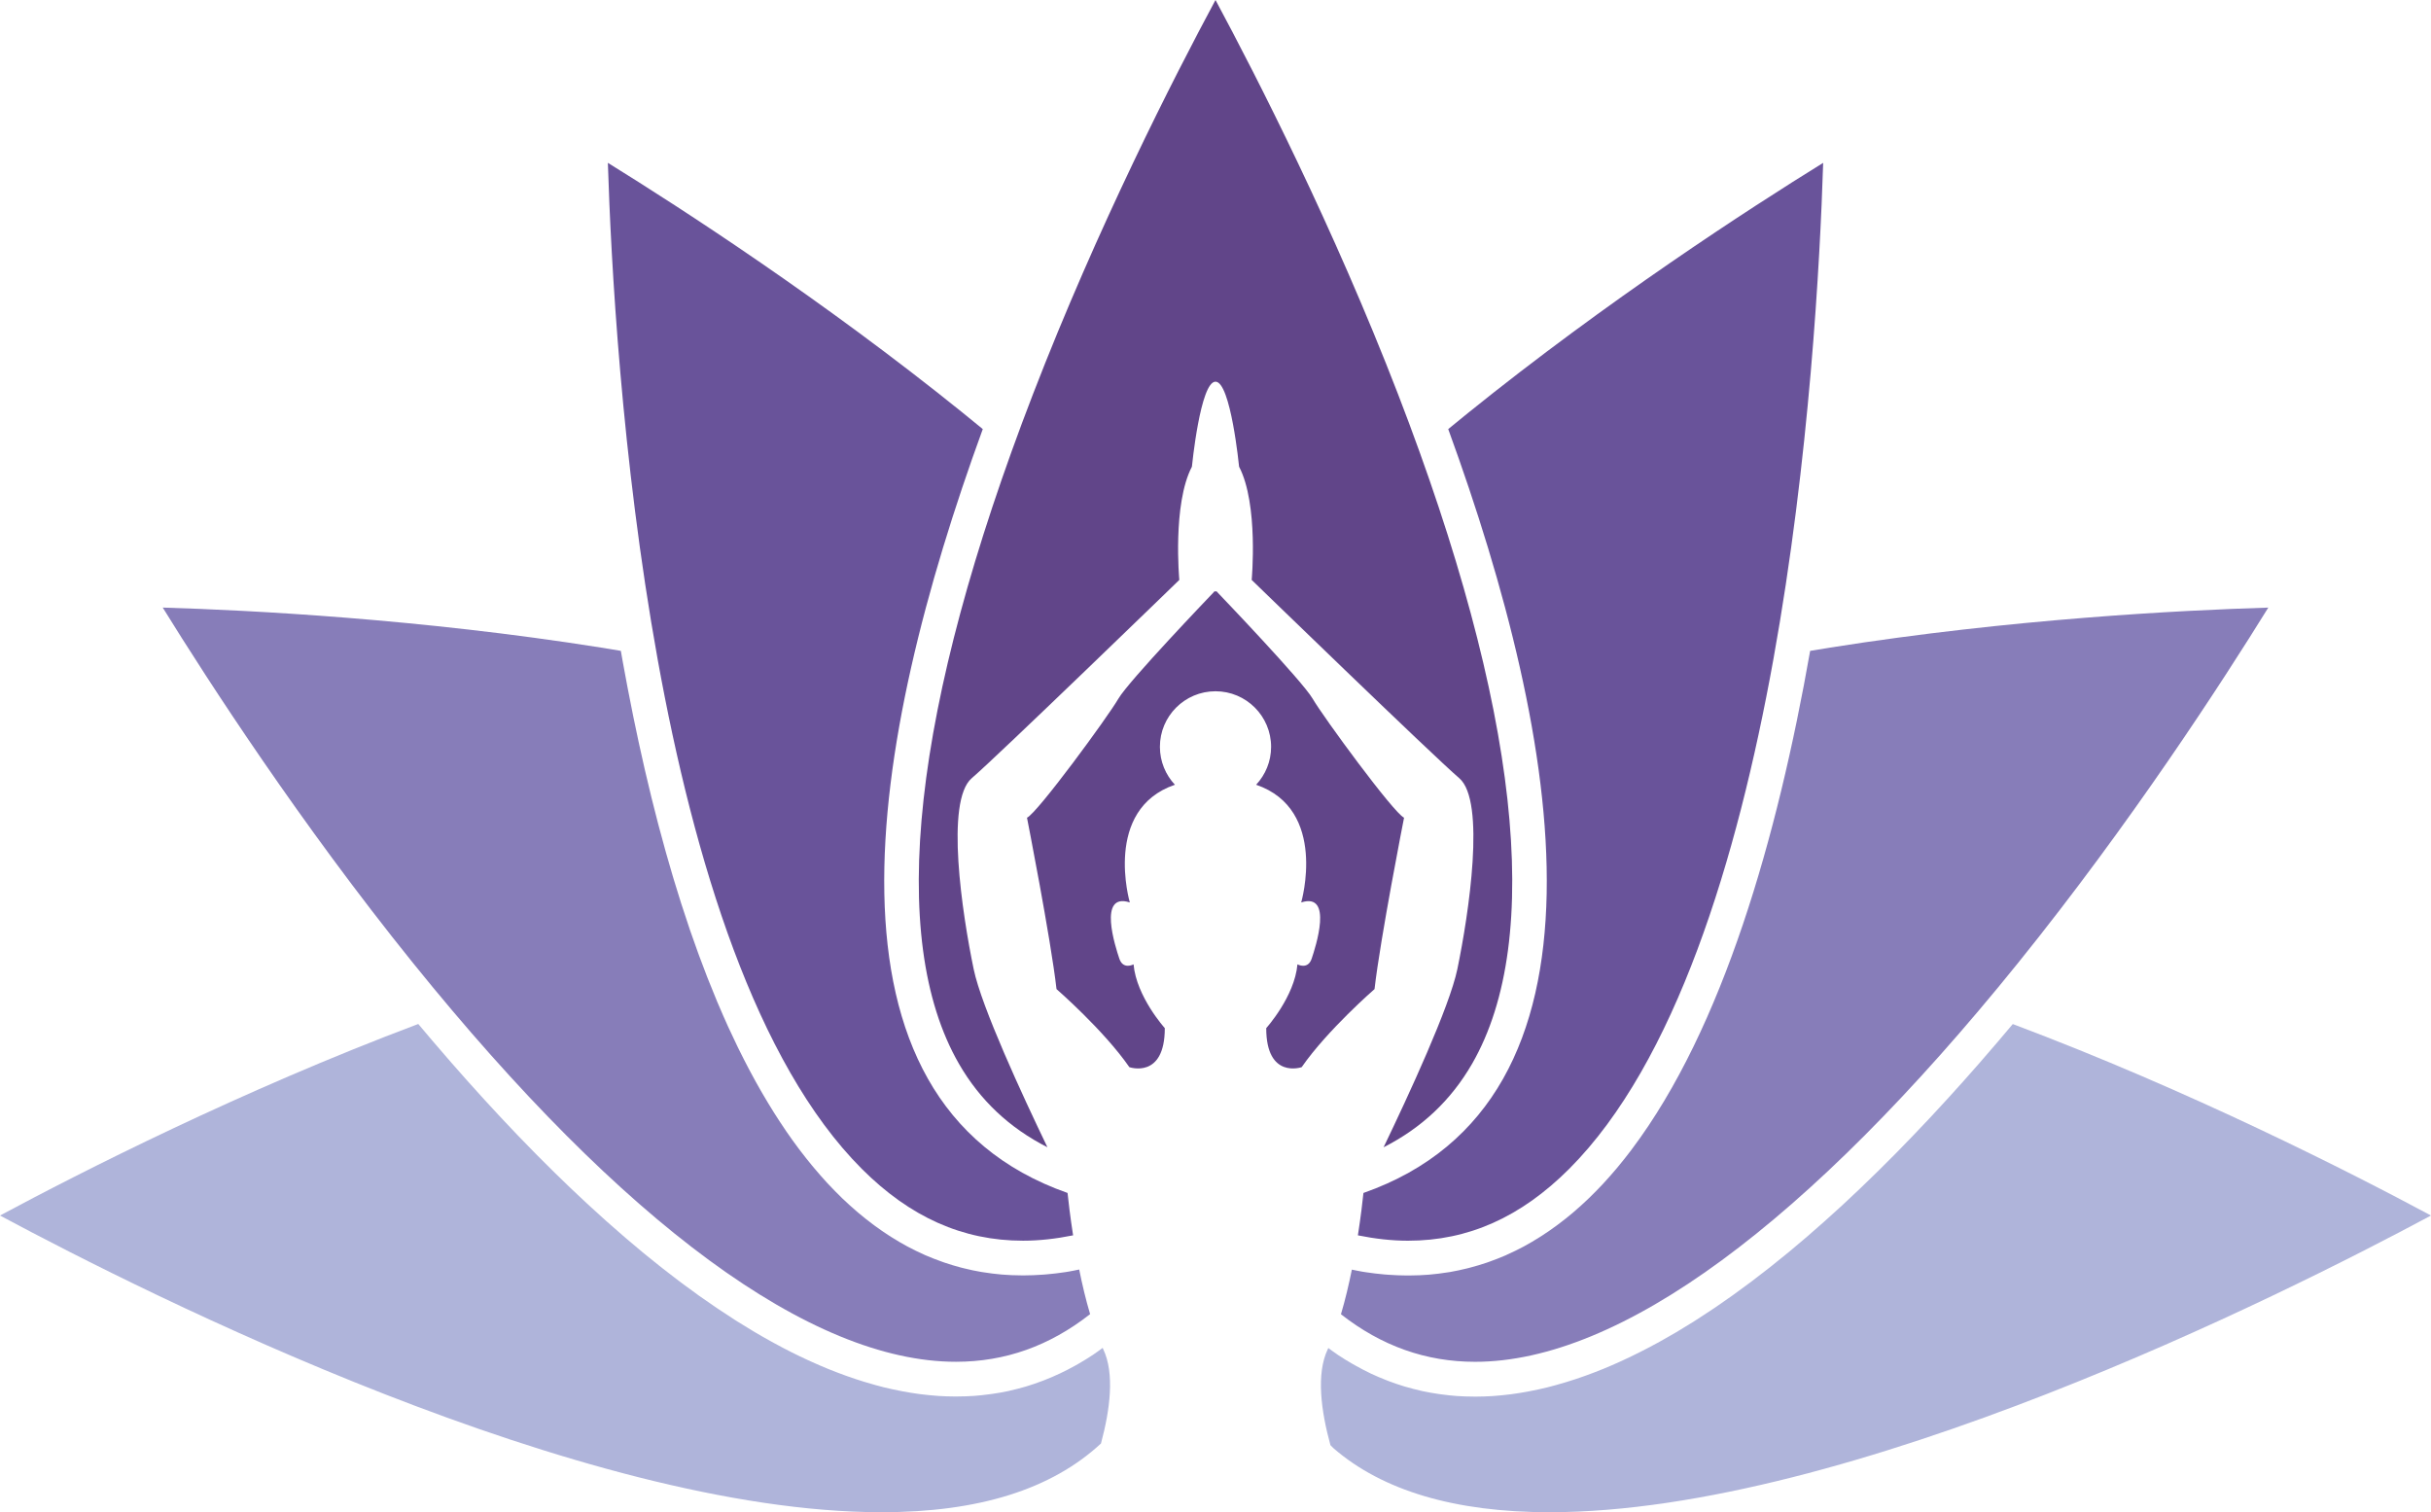 <svg version="1.1" id="图层_1" x="0px" y="0px" width="210px" height="130.639px" viewBox="0 0 210 130.639" enable-background="new 0 0 210 130.639" xml:space="preserve" xmlns="http://www.w3.org/2000/svg" xmlns:xlink="http://www.w3.org/1999/xlink" xmlns:xml="http://www.w3.org/XML/1998/namespace">
  <path fill="#AFB4DA" d="M95.294,116.539c-0.015-0.031-0.027-0.066-0.041-0.097c-0.234,0.173-0.469,0.349-0.706,0.509
	c-0.042,0.028-0.084,0.061-0.127,0.088c-0.428,0.283-0.857,0.547-1.29,0.795c-0.071,0.041-0.143,0.082-0.214,0.121
	c-0.877,0.492-1.766,0.91-2.663,1.26c-0.073,0.029-0.145,0.059-0.218,0.084c-0.44,0.168-0.885,0.32-1.33,0.455
	c-0.058,0.018-0.115,0.031-0.172,0.051c-0.425,0.123-0.849,0.232-1.276,0.328c-0.049,0.012-0.099,0.023-0.147,0.037
	c-0.449,0.096-0.899,0.176-1.353,0.24c-0.084,0.014-0.171,0.024-0.255,0.034c-0.46,0.064-0.92,0.115-1.383,0.148
	c-0.002,0-0.004,0-0.007,0c-0.46,0.031-0.921,0.045-1.385,0.047c-0.086,0-0.172,0.002-0.259,0.002
	c-0.455-0.002-0.911-0.016-1.368-0.045c-0.071-0.006-0.142-0.012-0.212-0.016c-0.43-0.033-0.861-0.074-1.294-0.129
	c-0.059-0.009-0.117-0.015-0.175-0.021c-0.463-0.063-0.928-0.137-1.392-0.223c-0.093-0.019-0.184-0.035-0.277-0.055
	c-0.473-0.091-0.946-0.191-1.421-0.31c-0.005-0.002-0.011-0.004-0.015-0.004c-0.472-0.117-0.943-0.252-1.416-0.393
	c-0.091-0.027-0.182-0.052-0.272-0.08c-0.466-0.144-0.934-0.297-1.4-0.463c-0.076-0.025-0.152-0.058-0.227-0.082
	c-0.437-0.158-0.873-0.324-1.311-0.5c-0.063-0.025-0.126-0.052-0.19-0.076c-0.469-0.191-0.939-0.396-1.41-0.609
	c-0.098-0.043-0.196-0.088-0.294-0.133c-0.478-0.223-0.955-0.447-1.434-0.689c-0.012-0.006-0.025-0.012-0.037-0.021
	c-0.469-0.234-0.938-0.482-1.405-0.738c-0.098-0.053-0.195-0.104-0.294-0.16c-0.467-0.258-0.935-0.522-1.401-0.799
	c-0.081-0.047-0.16-0.096-0.24-0.146c-0.433-0.256-0.862-0.521-1.293-0.791c-0.072-0.045-0.142-0.09-0.214-0.136
	c-0.467-0.297-0.933-0.604-1.398-0.918c-0.104-0.065-0.208-0.139-0.312-0.211c-0.473-0.319-0.945-0.645-1.417-0.981
	c-0.019-0.015-0.038-0.027-0.057-0.043c-0.457-0.326-0.915-0.662-1.37-1.004c-0.105-0.078-0.21-0.156-0.314-0.234
	c-0.457-0.346-0.915-0.697-1.37-1.057c-0.089-0.068-0.18-0.142-0.269-0.213c-0.413-0.328-0.827-0.66-1.24-0.998
	c-0.077-0.066-0.155-0.13-0.234-0.193c-0.453-0.373-0.904-0.754-1.354-1.139c-0.114-0.099-0.226-0.193-0.34-0.293
	c-0.455-0.392-0.91-0.789-1.363-1.193c-0.031-0.027-0.061-0.053-0.093-0.082c-0.434-0.387-0.865-0.779-1.296-1.178
	c-0.11-0.101-0.222-0.203-0.332-0.304c-0.438-0.407-0.877-0.817-1.313-1.233c-0.097-0.09-0.191-0.187-0.289-0.277
	c-0.388-0.371-0.773-0.744-1.159-1.123c-0.086-0.086-0.174-0.17-0.262-0.258c-0.434-0.426-0.864-0.855-1.295-1.291
	c-0.112-0.115-0.227-0.229-0.337-0.344c-0.427-0.435-0.851-0.869-1.273-1.308c-0.052-0.055-0.104-0.108-0.157-0.164
	c-0.4-0.418-0.8-0.84-1.196-1.264c-0.113-0.121-0.227-0.24-0.339-0.361c-0.414-0.444-0.827-0.891-1.237-1.34
	c-0.1-0.106-0.198-0.219-0.297-0.328c-0.358-0.391-0.714-0.784-1.067-1.182c-0.093-0.104-0.187-0.207-0.278-0.311
	c-0.405-0.453-0.806-0.91-1.206-1.367c-0.113-0.131-0.229-0.262-0.343-0.396c-0.39-0.444-0.775-0.895-1.159-1.344
	c-0.065-0.074-0.13-0.15-0.195-0.227c-0.362-0.429-0.726-0.857-1.087-1.287c-0.032-0.037-0.064-0.076-0.098-0.115
	C20.791,94.23,6.951,101.279,0,105.008c13.022,6.984,50.224,25.631,76.166,25.631c8.385,0,14.664-1.977,18.94-5.938
	C95.889,121.799,96.306,118.633,95.294,116.539z" class="color c1"/>
  <path fill="#AFB4DA" d="M133.834,130.639c25.941,0,63.145-18.646,76.166-25.631c-6.95-3.729-20.79-10.777-36.127-16.541
	c-0.003,0.004-0.006,0.006-0.008,0.008c-0.859,1.027-1.731,2.049-2.617,3.063c-0.063,0.073-0.128,0.147-0.191,0.225
	c-0.438,0.5-0.88,1-1.322,1.496c-0.039,0.043-0.077,0.088-0.115,0.131c-0.426,0.478-0.854,0.951-1.284,1.422
	c-0.048,0.056-0.096,0.107-0.146,0.16c-0.444,0.488-0.895,0.976-1.344,1.457c-0.068,0.07-0.136,0.144-0.201,0.215
	c-0.916,0.978-1.842,1.939-2.772,2.888c-0.073,0.071-0.146,0.146-0.216,0.219c-0.461,0.467-0.924,0.928-1.391,1.387
	c-0.043,0.041-0.086,0.086-0.13,0.127c-0.442,0.437-0.888,0.867-1.335,1.295c-0.056,0.051-0.109,0.107-0.165,0.158
	c-0.465,0.443-0.93,0.879-1.397,1.313c-0.075,0.069-0.152,0.139-0.229,0.211c-0.947,0.87-1.9,1.721-2.859,2.547
	c-0.084,0.071-0.168,0.145-0.252,0.215c-0.473,0.406-0.946,0.805-1.422,1.199c-0.047,0.039-0.094,0.075-0.141,0.112
	c-0.452,0.373-0.904,0.736-1.361,1.099c-0.063,0.049-0.125,0.1-0.187,0.147c-0.476,0.375-0.95,0.74-1.427,1.101
	c-0.082,0.061-0.162,0.123-0.244,0.182c-0.969,0.727-1.939,1.422-2.912,2.082c-0.087,0.057-0.173,0.117-0.26,0.174
	c-0.479,0.322-0.959,0.637-1.438,0.941c-0.054,0.035-0.105,0.067-0.16,0.104c-0.453,0.283-0.906,0.563-1.359,0.832
	c-0.065,0.039-0.133,0.08-0.196,0.119c-0.478,0.281-0.953,0.553-1.431,0.816c-0.086,0.047-0.174,0.094-0.26,0.141
	c-0.972,0.529-1.939,1.018-2.908,1.463c-0.09,0.043-0.182,0.084-0.271,0.125c-0.476,0.215-0.952,0.422-1.427,0.617
	c-0.059,0.021-0.113,0.045-0.171,0.066c-0.445,0.18-0.888,0.35-1.332,0.51c-0.072,0.022-0.142,0.053-0.214,0.076
	c-0.469,0.168-0.939,0.321-1.409,0.465c-0.089,0.028-0.175,0.053-0.263,0.08c-0.478,0.141-0.953,0.274-1.43,0.395
	c-0.002,0-0.003,0-0.005,0c-0.478,0.119-0.95,0.221-1.425,0.312c-0.092,0.02-0.184,0.037-0.273,0.055
	c-0.466,0.086-0.931,0.16-1.395,0.223c-0.059,0.006-0.115,0.013-0.173,0.021c-0.433,0.055-0.864,0.096-1.296,0.129
	c-0.069,0.004-0.141,0.01-0.211,0.016c-0.457,0.029-0.914,0.043-1.368,0.045c-0.087,0-0.173-0.002-0.259-0.002
	c-0.461-0.002-0.922-0.016-1.381-0.047c-0.004,0-0.009,0-0.013,0c-0.46-0.033-0.919-0.084-1.375-0.146
	c-0.089-0.013-0.18-0.023-0.269-0.037c-0.447-0.066-0.895-0.146-1.338-0.238c-0.06-0.016-0.119-0.029-0.178-0.043
	c-0.41-0.094-0.82-0.199-1.229-0.318c-0.071-0.021-0.143-0.039-0.213-0.061c-0.434-0.131-0.866-0.281-1.297-0.441
	c-0.088-0.032-0.176-0.069-0.264-0.104c-0.435-0.17-0.865-0.353-1.294-0.553c-0.009-0.007-0.016-0.009-0.022-0.013
	c-0.434-0.205-0.859-0.43-1.287-0.668c-0.092-0.051-0.182-0.1-0.272-0.153c-0.417-0.238-0.831-0.492-1.243-0.765
	c-0.063-0.043-0.129-0.092-0.195-0.137c-0.221-0.146-0.438-0.313-0.657-0.473c-0.015,0.028-0.026,0.063-0.041,0.094
	c-1.026,2.127-0.581,5.365,0.226,8.303c0.094,0.088,0.178,0.187,0.274,0.271C119.428,128.777,125.693,130.639,133.834,130.639z" class="color c1"/>
  <path fill="#877DB9" d="M92.344,109.846c-0.099,0.016-0.199,0.033-0.298,0.049c-0.559,0.086-1.108,0.15-1.652,0.197
	c-0.108,0.01-0.215,0.018-0.321,0.025c-0.542,0.039-1.079,0.063-1.607,0.063c-0.088,0-0.174-0.002-0.26-0.002
	c-0.548-0.004-1.091-0.022-1.622-0.068c-0.024-0.002-0.048-0.004-0.073-0.006c-0.521-0.045-1.036-0.11-1.545-0.192
	c-0.073-0.013-0.146-0.021-0.219-0.033c-0.497-0.084-0.987-0.189-1.469-0.31c-0.093-0.022-0.187-0.047-0.278-0.069
	c-0.475-0.125-0.942-0.265-1.402-0.422c-0.087-0.029-0.174-0.06-0.26-0.093c-0.469-0.166-0.933-0.346-1.389-0.543
	c-0.052-0.022-0.105-0.051-0.157-0.073c-0.45-0.201-0.896-0.416-1.333-0.65c-0.039-0.021-0.079-0.039-0.118-0.063
	c-0.445-0.236-0.881-0.498-1.313-0.769c-0.074-0.045-0.148-0.094-0.222-0.141c-0.415-0.267-0.823-0.549-1.227-0.845
	c-0.078-0.059-0.157-0.116-0.237-0.178c-0.401-0.301-0.798-0.615-1.187-0.944c-0.063-0.054-0.126-0.107-0.189-0.162
	c-0.405-0.349-0.803-0.707-1.195-1.082c-0.017-0.017-0.033-0.035-0.05-0.05c-0.385-0.37-0.762-0.762-1.134-1.155
	c-0.055-0.06-0.107-0.113-0.16-0.168c-0.362-0.396-0.718-0.804-1.068-1.22c-0.068-0.079-0.136-0.159-0.203-0.241
	c-0.344-0.416-0.682-0.843-1.015-1.279c-0.063-0.082-0.125-0.166-0.188-0.25c-0.338-0.451-0.671-0.914-0.997-1.387
	c-0.038-0.058-0.074-0.113-0.113-0.168c-0.322-0.474-0.64-0.957-0.951-1.449c-0.029-0.047-0.059-0.09-0.086-0.137
	c-0.316-0.502-0.626-1.021-0.932-1.546c-0.053-0.092-0.105-0.182-0.159-0.274c-0.294-0.512-0.581-1.031-0.863-1.56
	c-0.056-0.104-0.112-0.211-0.168-0.315c-0.281-0.535-0.56-1.076-0.831-1.629c-0.045-0.09-0.089-0.183-0.134-0.271
	c-0.282-0.578-0.559-1.166-0.83-1.76c-0.012-0.025-0.022-0.049-0.033-0.074c-0.267-0.586-0.526-1.184-0.782-1.787
	c-0.037-0.088-0.076-0.174-0.114-0.262c-0.248-0.59-0.492-1.19-0.729-1.797c-0.048-0.117-0.094-0.234-0.14-0.35
	c-0.234-0.601-0.464-1.207-0.689-1.818c-0.042-0.113-0.084-0.23-0.126-0.346c-0.229-0.627-0.453-1.261-0.673-1.898
	c-0.026-0.074-0.05-0.15-0.075-0.227c-0.217-0.634-0.427-1.273-0.634-1.918c-0.021-0.062-0.04-0.121-0.06-0.183
	c-0.21-0.656-0.414-1.319-0.615-1.987c-0.035-0.117-0.072-0.234-0.106-0.353c-0.193-0.646-0.38-1.297-0.564-1.949
	c-0.037-0.135-0.075-0.268-0.111-0.399c-0.183-0.66-0.363-1.32-0.538-1.984c-0.029-0.106-0.057-0.217-0.086-0.328
	c-0.182-0.697-0.36-1.396-0.534-2.1c-0.006-0.025-0.011-0.047-0.017-0.072c-0.171-0.695-0.337-1.393-0.499-2.092
	c-0.023-0.103-0.049-0.205-0.073-0.307c-0.155-0.683-0.309-1.361-0.457-2.046c-0.028-0.135-0.059-0.271-0.088-0.403
	c-0.146-0.676-0.289-1.355-0.428-2.033c-0.025-0.125-0.05-0.25-0.075-0.375c-0.142-0.695-0.278-1.391-0.412-2.088
	c-0.015-0.076-0.029-0.156-0.045-0.236c-0.132-0.688-0.26-1.383-0.385-2.072c-0.011-0.063-0.022-0.125-0.033-0.188
	c-0.048-0.26-0.091-0.521-0.137-0.777c-0.574-0.098-1.146-0.192-1.729-0.285c-15.616-2.477-30.264-3.227-37.846-3.454
	c3.968,6.413,11.873,18.62,21.618,30.7c18.184,22.539,34.404,34.455,46.906,34.455c4.242,0,8.083-1.365,11.588-4.117
	c-0.372-1.243-0.684-2.567-0.942-3.854C92.931,109.73,92.634,109.799,92.344,109.846z" class="color c2"/>
  <path fill="#877DB9" d="M127.421,117.645c12.502,0,28.722-11.916,46.905-34.455c9.746-12.08,17.65-24.287,21.619-30.7
	c-7.582,0.229-22.229,0.979-37.84,3.454c-0.586,0.093-1.16,0.188-1.737,0.285c-2.827,16.09-7.541,32.613-15.41,43.062
	c-0.013,0.02-0.026,0.037-0.042,0.059c-0.37,0.488-0.747,0.965-1.132,1.428c-0.025,0.029-0.05,0.062-0.076,0.093
	c-0.388,0.461-0.78,0.907-1.181,1.342c-0.01,0.012-0.021,0.022-0.032,0.037c-0.812,0.873-1.651,1.682-2.524,2.428
	c-0.031,0.025-0.063,0.055-0.094,0.082c-0.412,0.35-0.832,0.682-1.259,1c-0.056,0.041-0.11,0.084-0.167,0.125
	c-0.42,0.311-0.848,0.605-1.282,0.885c-0.054,0.035-0.108,0.066-0.163,0.103c-0.445,0.28-0.898,0.551-1.361,0.801
	c-0.021,0.01-0.043,0.02-0.064,0.033c-0.459,0.246-0.926,0.471-1.398,0.682c-0.041,0.021-0.08,0.037-0.119,0.057
	c-0.463,0.201-0.937,0.386-1.412,0.554c-0.08,0.028-0.156,0.055-0.236,0.084c-0.466,0.157-0.938,0.299-1.419,0.424
	c-0.087,0.024-0.177,0.047-0.265,0.068c-0.485,0.118-0.979,0.227-1.478,0.313c-0.069,0.012-0.144,0.021-0.213,0.031
	c-0.513,0.082-1.026,0.147-1.552,0.192c-0.023,0.002-0.047,0.007-0.07,0.007c-0.531,0.045-1.072,0.063-1.622,0.067
	c-0.086,0-0.172,0.002-0.261,0.002c-0.528-0.002-1.063-0.024-1.605-0.063c-0.106-0.009-0.217-0.017-0.326-0.025
	c-0.539-0.047-1.086-0.111-1.642-0.197c-0.104-0.014-0.212-0.034-0.317-0.051c-0.285-0.047-0.578-0.115-0.867-0.17
	c-0.26,1.285-0.57,2.609-0.942,3.854C119.338,116.279,123.18,117.645,127.421,117.645z" class="color c2"/>
  <path fill="#614589" d="M105,59.717c2.65,0,4.803,2.15,4.803,4.803c0,1.267-0.494,2.416-1.293,3.273
	c6.235,2.137,3.893,10.168,3.893,10.168c2.797-0.904,1.236,3.867,0.906,4.854c-0.328,0.986-1.23,0.494-1.23,0.494
	c-0.246,2.795-2.697,5.51-2.697,5.51c0,4.439,3.063,3.371,3.063,3.371c2.223-3.207,6.293-6.743,6.293-6.743
	c0.494-4.357,2.55-14.806,2.55-14.806c-0.904-0.412-6.99-8.719-7.896-10.283c-0.884-1.524-7.947-8.899-8.273-9.239
	c0.055-0.002,0.068-0.009-0.018-0.019c-0.002,0-0.014-0.014-0.014-0.014c-0.041,0.002-0.055,0.004-0.084,0.006
	c-0.029-0.002-0.043-0.004-0.084-0.006c0,0-0.012,0.014-0.014,0.014c-0.086,0.01-0.072,0.017-0.018,0.019
	c-0.327,0.342-7.391,7.715-8.275,9.239c-0.904,1.564-6.99,9.871-7.895,10.283c0,0,2.054,10.447,2.55,14.806
	c0,0,4.07,3.536,6.292,6.743c0,0,3.062,1.068,3.062-3.371c0,0-2.451-2.715-2.699-5.51c0,0-0.899,0.492-1.229-0.494
	c-0.33-0.987-1.89-5.76,0.906-4.854c0,0-2.343-8.031,3.895-10.168c-0.801-0.857-1.295-2.008-1.295-3.273
	C100.195,61.867,102.347,59.717,105,59.717z M83.942,67.229c2.305-1.973,17.932-17.129,17.932-17.129s-0.606-6.545,1.088-9.783
	c0,0,0.722-7.344,2.038-7.344c1.314,0,2.038,7.344,2.038,7.344c1.692,3.238,1.088,9.783,1.088,9.783s15.627,15.156,17.933,17.129
	c2.301,1.976,0.819,11.724-0.166,16.492c-0.678,3.271-4.217,10.91-6.373,15.391c3.287-1.67,5.826-4.061,7.644-7.211
	c6.243-10.83,4.032-30.83-6.394-57.844C115.182,19.584,108.568,6.643,105,0c-3.569,6.643-10.184,19.584-15.769,34.057
	C78.806,61.07,76.595,81.07,82.838,91.9c1.816,3.15,4.356,5.541,7.642,7.209c-2.157-4.479-5.694-12.118-6.371-15.389
	C83.12,78.951,81.641,69.203,83.942,67.229z" class="color c3"/>
  <path fill="#69539A" d="M121.629,107.184c5.197,0,9.752-2.033,13.926-6.209c18.307-18.332,21.411-70.055,21.938-86.906
	c-6.412,3.968-18.605,11.867-30.676,21.604c-0.58,0.469-1.147,0.934-1.713,1.396c9.846,27,15.272,58.056-7.324,65.99
	c-0.069,0.688-0.225,2.023-0.479,3.662C118.79,107.021,120.236,107.184,121.629,107.184z" class="color c4"/>
  <path fill="#69539A" d="M84.896,37.068c-0.584-0.477-1.17-0.959-1.77-1.442c-12.06-9.724-24.218-17.599-30.616-21.558
	c0.526,16.854,3.636,68.584,21.933,86.906c4.173,4.176,8.73,6.209,13.929,6.209c1.391,0,2.837-0.162,4.327-0.463
	c-0.255-1.639-0.408-2.975-0.479-3.662C69.624,95.123,75.052,64.068,84.896,37.068z" class="color c4"/>
</svg>